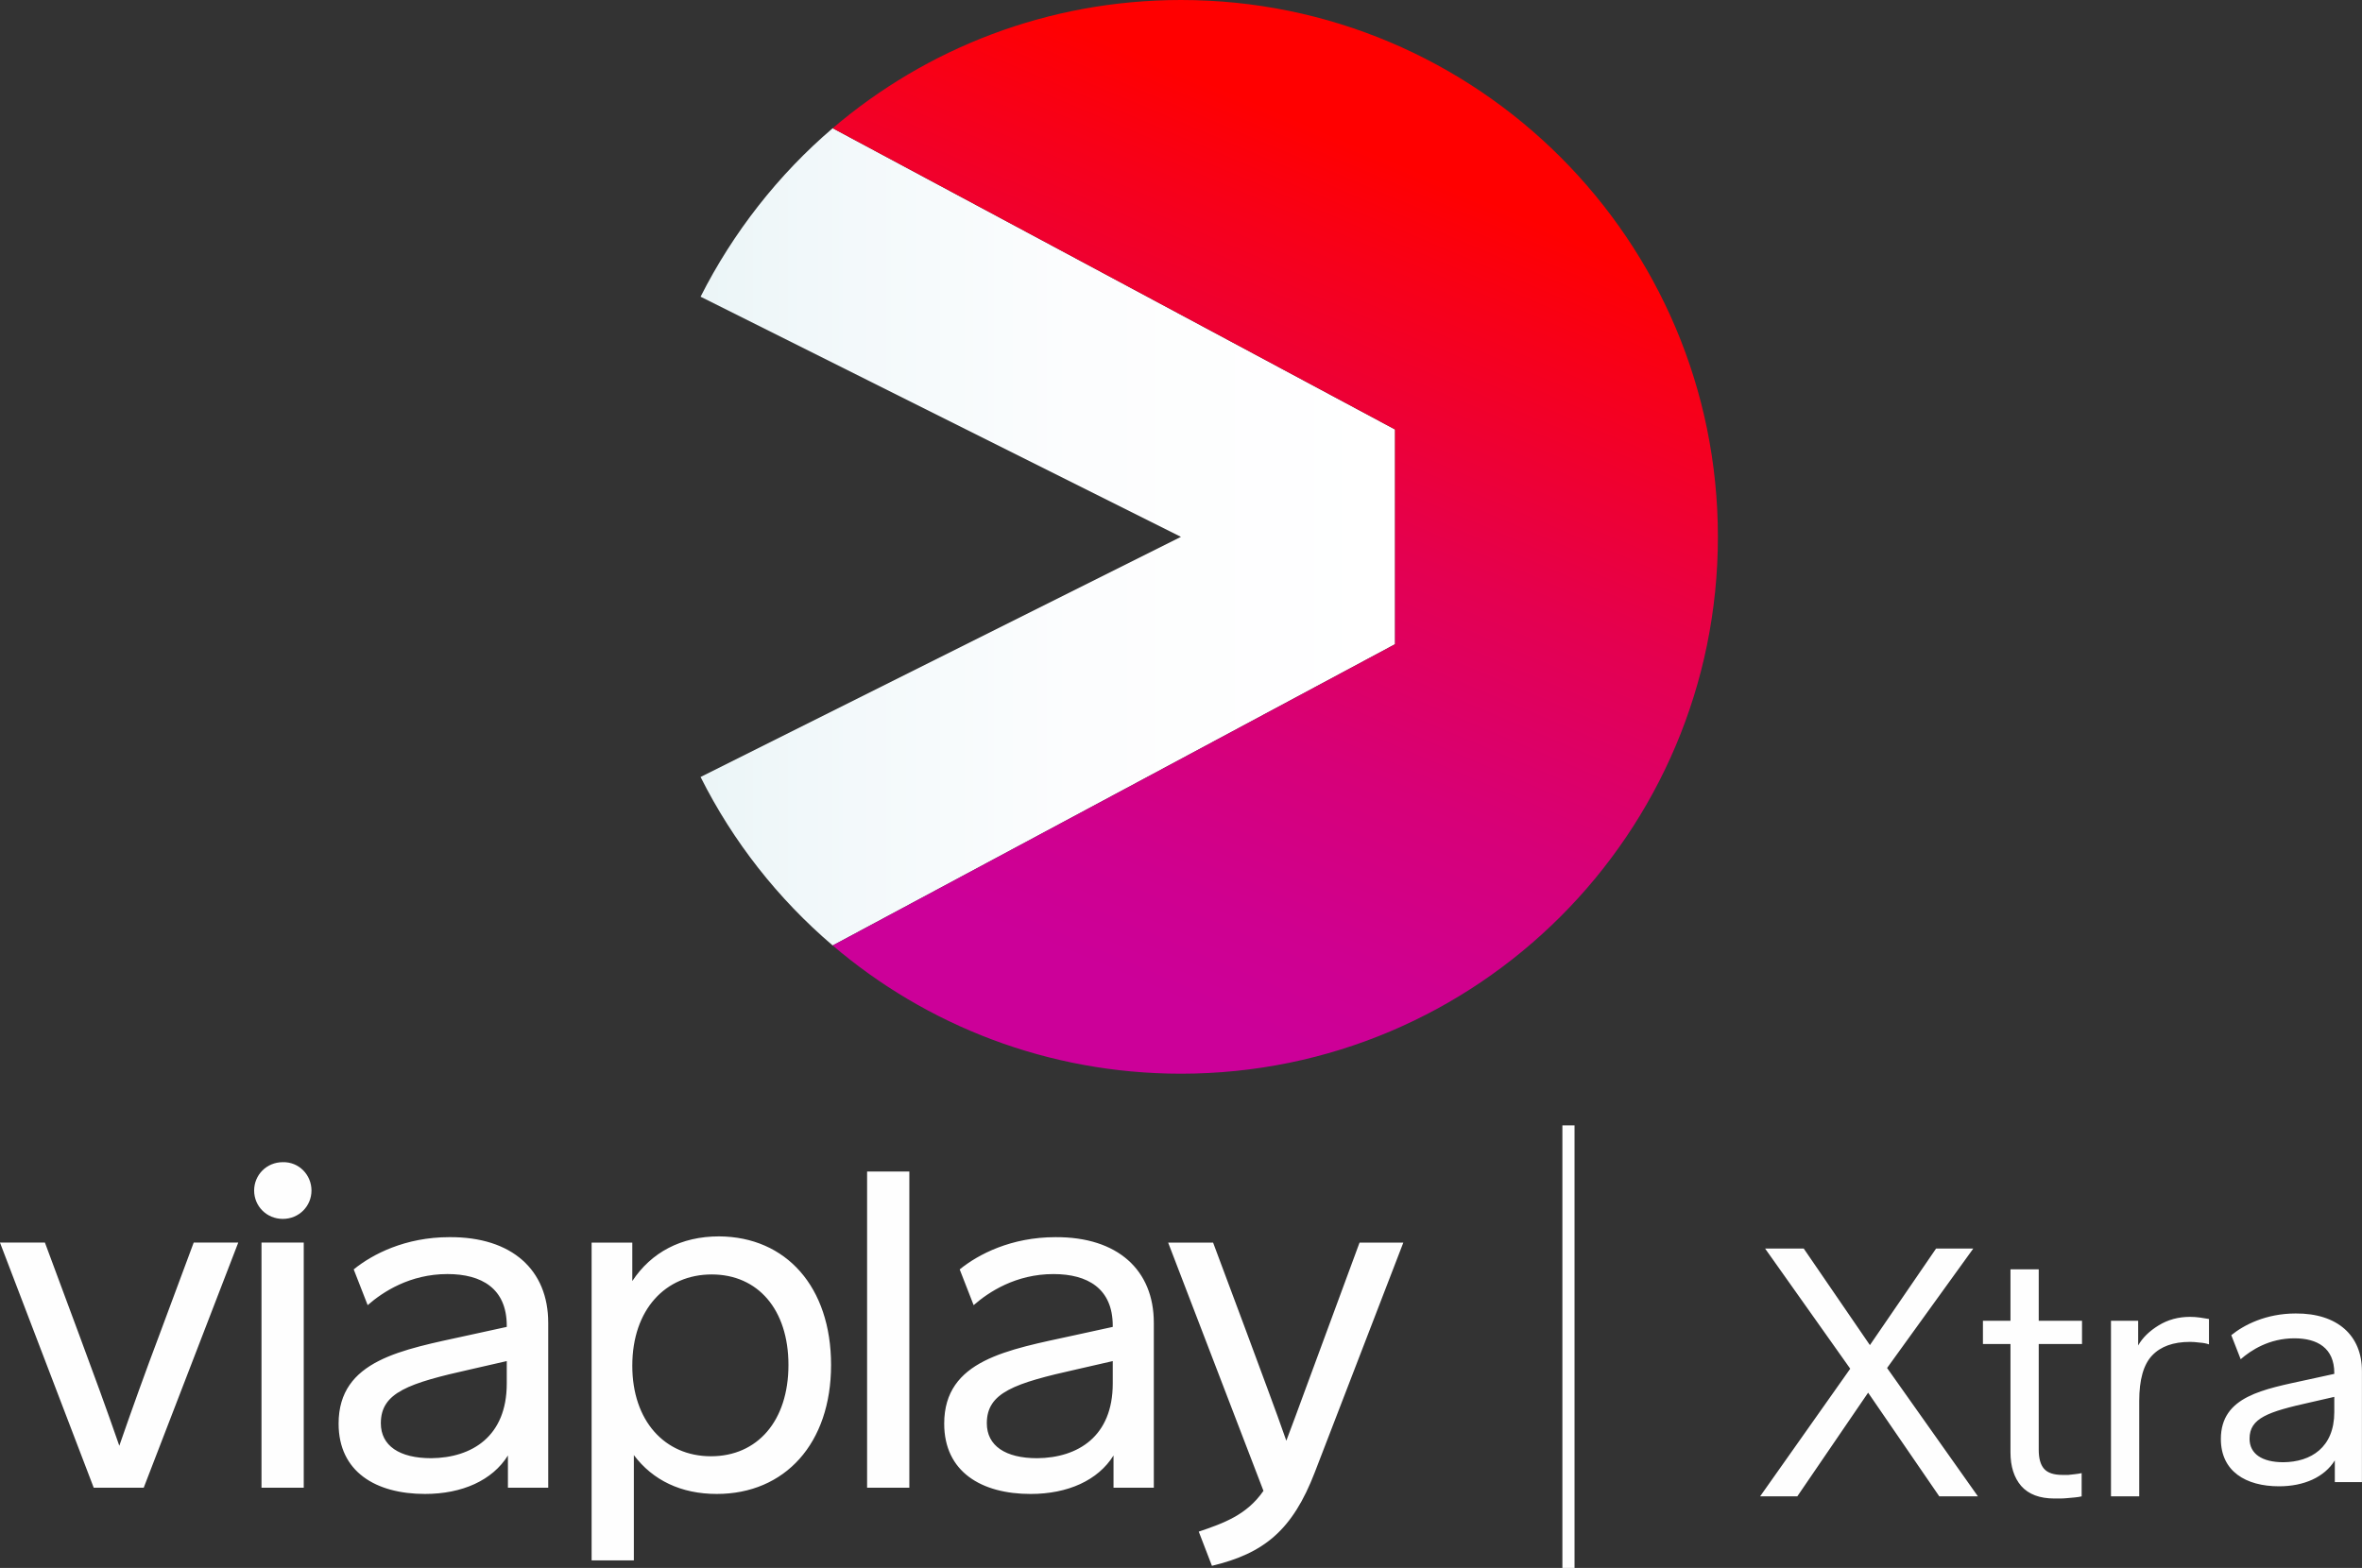 <svg version="1.1" viewBox="0 0 1207.4 801.67" xml:space="preserve" xmlns="http://www.w3.org/2000/svg" xmlns:xlink="http://www.w3.org/1999/xlink">
 <rect x="0" y="0" width="1207.4" height="801.67" fill="#333333" stroke="none"/>
 <defs>
  <clipPath id="g">
   <path d="m260 220h8v9h-8z"/>
  </clipPath>
  <clipPath>
   <path d="m260.3 222.37 4.82 2.406-4.82 2.41c0.344 0.703 0.832 1.32 1.422 1.812l5.727-3.074 0.012-0.016 0.043-0.031v-2.199l-0.043-0.035-0.012-0.012-5.727-3.074c-0.594 0.492-1.078 1.109-1.422 1.812"/>
  </clipPath>
  <clipPath id="e">
   <path d="m259 219h12v12h-12z"/>
  </clipPath>
  <clipPath id="d">
   <path d="m265.18 219.28h-0.067c-0.019 0-0.039 4e-3 -0.055 4e-3h-0.074c-0.023 4e-3 -0.055 4e-3 -0.082 8e-3h-0.039v4e-3h-0.051c-4e-3 0-8e-3 0-0.012 4e-3h-0.012c-0.016 0-0.031 4e-3 -0.051 4e-3 -0.062 4e-3 -0.125 0.012-0.184 0.019h-0.012c-0.016 4e-3 -0.031 4e-3 -0.051 8e-3 -4e-3 0-0.012 0-0.012 4e-3 -0.016 0-0.027 4e-3 -0.043 4e-3h-8e-3c-8e-3 4e-3 -0.012 4e-3 -0.019 4e-3 -8e-3 4e-3 -0.019 4e-3 -0.031 4e-3 -4e-3 4e-3 -8e-3 4e-3 -8e-3 4e-3h-0.02c-0.012 4e-3 -0.027 8e-3 -0.039 8e-3h-4e-3c-4e-3 0-8e-3 4e-3 -0.016 4e-3 -0.012 0-0.027 4e-3 -0.035 8e-3h-8e-3c-0.023 4e-3 -0.051 0.012-0.078 0.016-0.016 0-0.027 4e-3 -0.039 8e-3h-8e-3c-4e-3 0-4e-3 0-8e-3 4e-3h-0.012c-8e-3 4e-3 -0.016 4e-3 -0.023 4e-3h-4e-3c-8e-3 4e-3 -0.019 8e-3 -0.027 8e-3 -8e-3 4e-3 -0.016 4e-3 -0.019 4e-3 -8e-3 4e-3 -0.012 4e-3 -0.016 4e-3 -0.012 4e-3 -0.027 8e-3 -0.039 0.012h-8e-3c-0.578 0.137-1.117 0.367-1.609 0.668h-4e-3c-8e-3 8e-3 -0.016 0.012-0.027 0.019-4e-3 4e-3 -8e-3 4e-3 -0.012 8e-3 -4e-3 4e-3 -0.012 8e-3 -0.016 0.012-4e-3 4e-3 -0.012 4e-3 -0.016 8e-3 -4e-3 0-8e-3 4e-3 -8e-3 4e-3 -0.211 0.137-0.41 0.285-0.598 0.445l5.754 3.086v2.199l-5.754 3.086c0.164 0.137 0.336 0.266 0.516 0.387 0 4e-3 0 4e-3 4e-3 4e-3 0.012 8e-3 0.019 0.016 0.031 0.019 8e-3 8e-3 0.016 0.012 0.023 0.019 8e-3 4e-3 0.016 8e-3 0.019 0.012 0.012 4e-3 0.023 0.012 0.031 0.019 4e-3 4e-3 8e-3 4e-3 0.012 8e-3 0.012 4e-3 0.023 0.012 0.035 0.019 4e-3 4e-3 8e-3 4e-3 8e-3 8e-3 0.016 8e-3 0.031 0.016 0.043 0.023 0 4e-3 4e-3 4e-3 4e-3 4e-3 0.773 0.465 1.664 0.746 2.621 0.781 4e-3 4e-3 0.012 4e-3 0.016 4e-3h0.199c3.035 0 5.496-2.457 5.496-5.496 0-3.035-2.457-5.496-5.496-5.496zm-5.43 5.332v4e-3c-4e-3 0.012-4e-3 0.023-4e-3 0.031v0.258c0 0.012 0 0.023 4e-3 0.035v4e-3c0.023 0.82 0.23 1.602 0.574 2.293l4.918-2.461-4.918-2.457c-0.344 0.691-0.551 1.469-0.574 2.293"/>
  </clipPath>
  <linearGradient id="a" x1="-.155" x2="1.155" gradientTransform="matrix(4.297,-10.123,-10.123,-4.297,263.09,229.84)" gradientUnits="userSpaceOnUse">
   <stop stop-color="#c52790" offset="0"/>
   <stop stop-color="#c52790" offset=".125"/>
   <stop stop-color="#c5268c" offset=".25"/>
   <stop stop-color="#c7268a" offset=".273"/>
   <stop stop-color="#c72385" offset=".305"/>
   <stop stop-color="#ca2382" offset=".336"/>
   <stop stop-color="#cc237d" offset=".371"/>
   <stop stop-color="#cc2378" offset=".402"/>
   <stop stop-color="#cf2373" offset=".434"/>
   <stop stop-color="#d42366" offset=".5"/>
   <stop stop-color="#d7235c" offset=".562"/>
   <stop stop-color="#d92151" offset=".598"/>
   <stop stop-color="#de214c" offset=".633"/>
   <stop stop-color="#e12145" offset=".668"/>
   <stop stop-color="#e3213a" offset=".703"/>
   <stop stop-color="#e61e33" offset=".738"/>
   <stop stop-color="#e81e28" offset=".777"/>
   <stop stop-color="#eb1e23" offset=".812"/>
   <stop stop-color="#eb1e23" offset=".875"/>
   <stop stop-color="#eb1e23" offset="1"/>
  </linearGradient>
  <linearGradient id="c" x1="4.243" x2="47.689" y1="58.306" y2="58.306" gradientTransform="matrix(1.945,0,0,1.945,-1.409,0)" gradientUnits="userSpaceOnUse">
   <stop stop-color="#EBF5F7" offset="0"/>
   <stop stop-color="#F1F8FA" offset=".152"/>
   <stop stop-color="#FCFDFE" offset=".538"/>
   <stop stop-color="#fff" offset="1"/>
  </linearGradient>
  <linearGradient id="b" x1="52.104" x2="77.754" y1="76.578" y2="15.321" gradientTransform="matrix(1.945,0,0,1.945,-1.409,0)" gradientUnits="userSpaceOnUse" xlink:href="#f"/>
  <linearGradient id="f" x1="52.104" x2="77.754" y1="76.578" y2="15.321" gradientTransform="matrix(1.945,0,0,1.945,-1.409,0)" gradientUnits="userSpaceOnUse">
   <stop stop-color="#C09" offset=".1"/>
   <stop stop-color="#CF0090" offset=".199"/>
   <stop stop-color="#D70078" offset=".36"/>
   <stop stop-color="#E40050" offset=".564"/>
   <stop stop-color="#F70019" offset=".799"/>
   <stop stop-color="red" offset=".9"/>
  </linearGradient>
 </defs>
 <style type="text/css">
  .st0{fill:#222D34;}
  .st1{fill:url(#h);}
 </style>
 <g transform="translate(244.25 .6)">
  <g transform="translate(138.16,182.03)">
   <g transform="matrix(4.381,0,0,4.381,-51.922,-182.03)">
    <linearGradient id="h" x1="93.629" x2="31.205" y1="208.02" y2="99.894" gradientTransform="matrix(1,0,0,-1,0,216.36)" gradientUnits="userSpaceOnUse">
     <stop stop-color="#ED3124" offset="0"/>
     <stop stop-color="#D60B8B" offset="1"/>
    </linearGradient>
    <g transform="matrix(11.357,0,0,11.357,-2950,-2490.5)" clip-path="url(#g)"/>
    <g transform="matrix(11.357,0,0,11.357,-2950,-2490.5)" clip-path="url(#e)">
     <g transform="translate(2.6067e-4)" clip-path="url(#d)" fill="url(#a)">
      <path d="m269.06 234.23"/>
     </g>
    </g>
   </g>
  </g>
  <path d="m554.41 574.8h6.205v226.27h-6.205zm394.58 146.57v-7.753l-12.263 2.807c-21.593 4.812-31.058 8.021-31.058 18.581 0 7.753 6.398 12.031 17.328 12.031 13.995-0.134 25.991-7.486 25.991-25.665zm14.128-20.987v56.811h-13.862v-11.095c-5.332 8.555-15.728 13.234-28.524 13.234-16.928 0-29.725-7.62-29.725-24.195 0-21.923 21.86-25.398 44.518-30.344l13.462-2.941v-0.401c0-12.833-8.664-17.779-20.393-17.779-12.929 0-22.259 6.149-27.457 10.694l-4.799-12.298c6.398-5.213 17.727-11.095 32.921-11.095 21.46-0.134 33.856 11.362 33.856 29.408m-1133.9 59.682h-25.55l-47.929-125.34h22.975l17.628 47.474c6.932 18.672 13.864 37.542 20.4 56.412 6.536-18.87 13.468-38.137 20.598-57.008l17.43-46.878h22.777l-48.328 125.34m60.211 0v-125.34h21.589v125.34zm25.55-151.95c0 7.945-6.338 14.5-14.657 14.5-8.319 0-14.657-6.555-14.657-14.5 0-7.945 6.338-14.5 14.657-14.5 8.319-0.198 14.657 6.555 14.657 14.5m99.824 98.72v-11.521l-18.222 4.171c-32.086 7.151-46.15 11.918-46.15 27.61 0 11.521 9.507 17.877 25.748 17.877 20.796-0.198 38.622-11.124 38.622-38.137zm21.192-31.185v84.418h-20.598v-16.487c-7.923 12.712-23.371 19.665-42.385 19.665-25.154 0-44.17-11.322-44.17-35.953 0-32.576 32.482-37.74 65.955-45.09l20.004-4.37v-0.596c0-19.069-12.874-26.418-30.303-26.418-19.212 0-33.076 9.137-40.801 15.891l-7.13-18.274c9.507-7.747 26.342-16.487 48.919-16.487 32.086-0.198 50.506 16.884 50.506 43.699m122.8 21.651c0-28.404-15.647-46.282-39.216-46.282s-40.602 17.877-40.602 46.681c0 28.007 16.439 46.282 40.206 46.282s39.612-18.075 39.612-46.68zm21.787 0c0 40.124-23.569 65.946-58.427 65.946-18.222 0-32.68-6.952-42.385-19.864v53.831h-21.589v-162.48h20.796v19.665c9.705-14.699 24.956-22.843 44.367-22.843 34.265 0.198 57.24 25.822 57.24 65.749m18.42 62.769h21.589v-161.69h-21.589zm125.57-53.235v-11.521l-18.222 4.171c-32.086 7.151-46.15 11.918-46.15 27.61 0 11.521 9.507 17.877 25.748 17.877 20.796-0.198 38.622-11.124 38.622-38.137zm20.994-31.185v84.418h-20.598v-16.487c-7.923 12.712-23.371 19.665-42.385 19.665-25.154 0-44.17-11.322-44.17-35.953 0-32.576 32.482-37.74 66.152-45.09l20.004-4.37v-0.596c0-19.069-12.874-26.418-30.303-26.418-19.212 0-33.076 9.137-40.801 15.891l-7.13-18.274c9.507-7.747 26.342-16.487 48.919-16.487 31.888-0.198 50.308 16.884 50.308 43.699m82.394 76.273c-11.487 29.994-26.144 41.713-52.683 48.069l-6.734-17.48c12.874-4.37 24.56-8.541 33.076-20.856l-48.722-126.93h22.975l16.835 45.09c6.932 18.87 15.449 41.316 20.598 56.215 5.744-15.096 13.666-37.145 20.796-56.215l16.637-45.09h22.381l-45.16 117.19m447.3-66.42q-12.798 0-19.38 6.948-6.582 6.948-6.582 23.22v48.817h-14.444v-89.772h13.895v12.616q3.291-5.851 10.422-10.239 7.131-4.388 16.09-4.388 2.56 0 5.119 0.366 2.743 0.366 4.571 0.731v12.981q-2.011-0.731-4.754-0.914-2.743-0.366-4.936-0.366zm-91.783 1.097h-14.078v-11.884h14.078v-26.328h14.444v26.328h22.123v11.884h-22.123v54.119q0 6.582 2.743 9.69 2.743 3.108 9.325 3.108 1.463 0 3.108 0 1.828-0.183 3.291-0.366 1.828-0.183 3.474-0.549v11.884q-1.463 0.366-3.474 0.548-2.011 0.183-4.022 0.366-1.828 0.183-3.657 0.183-1.645 0-2.743 0-11.336 0-17.004-6.399-5.485-6.399-5.485-17.186zm-19.014-48.817-44.063 61.067 46.44 65.638h-19.746l-36.384-53.022-36.201 53.022h-19.015l46.074-65.272-43.515-61.433h19.746l33.824 49.365 33.824-49.365z" fill="#fff" opacity=".996" stroke-width="8.619"/>
 </g>
 <g transform="matrix(4.202 0 0 4.26 329.2 0)" stroke-width="1.945">
  <path d="m91.366 77.321v-25.774l-68.412-36.158c-6.59 5.545-12.132 12.523-16.071 20.223l58.437 28.822-58.437 28.822c3.945 7.767 9.434 14.639 16.071 20.223z" fill="url(#c)"/>
  <path d="m130.64 64.434c0 35.586-29.245 64.434-65.32 64.434-16.166 0-30.96-5.793-42.366-15.389l68.412-36.158v-25.774l-68.412-36.158c11.406-9.596 26.2-15.389 42.366-15.389 36.075 0 65.32 28.848 65.32 64.434z" clip-rule="evenodd" fill="url(#b)" fill-rule="evenodd"/>
  <path d="m6.883 93.256 58.437-28.822-58.437-28.822c-4.404 8.672-6.883 18.462-6.883 28.822s2.479 20.15 6.883 28.822z" fill="url(#b)"/>
 </g>
</svg>
